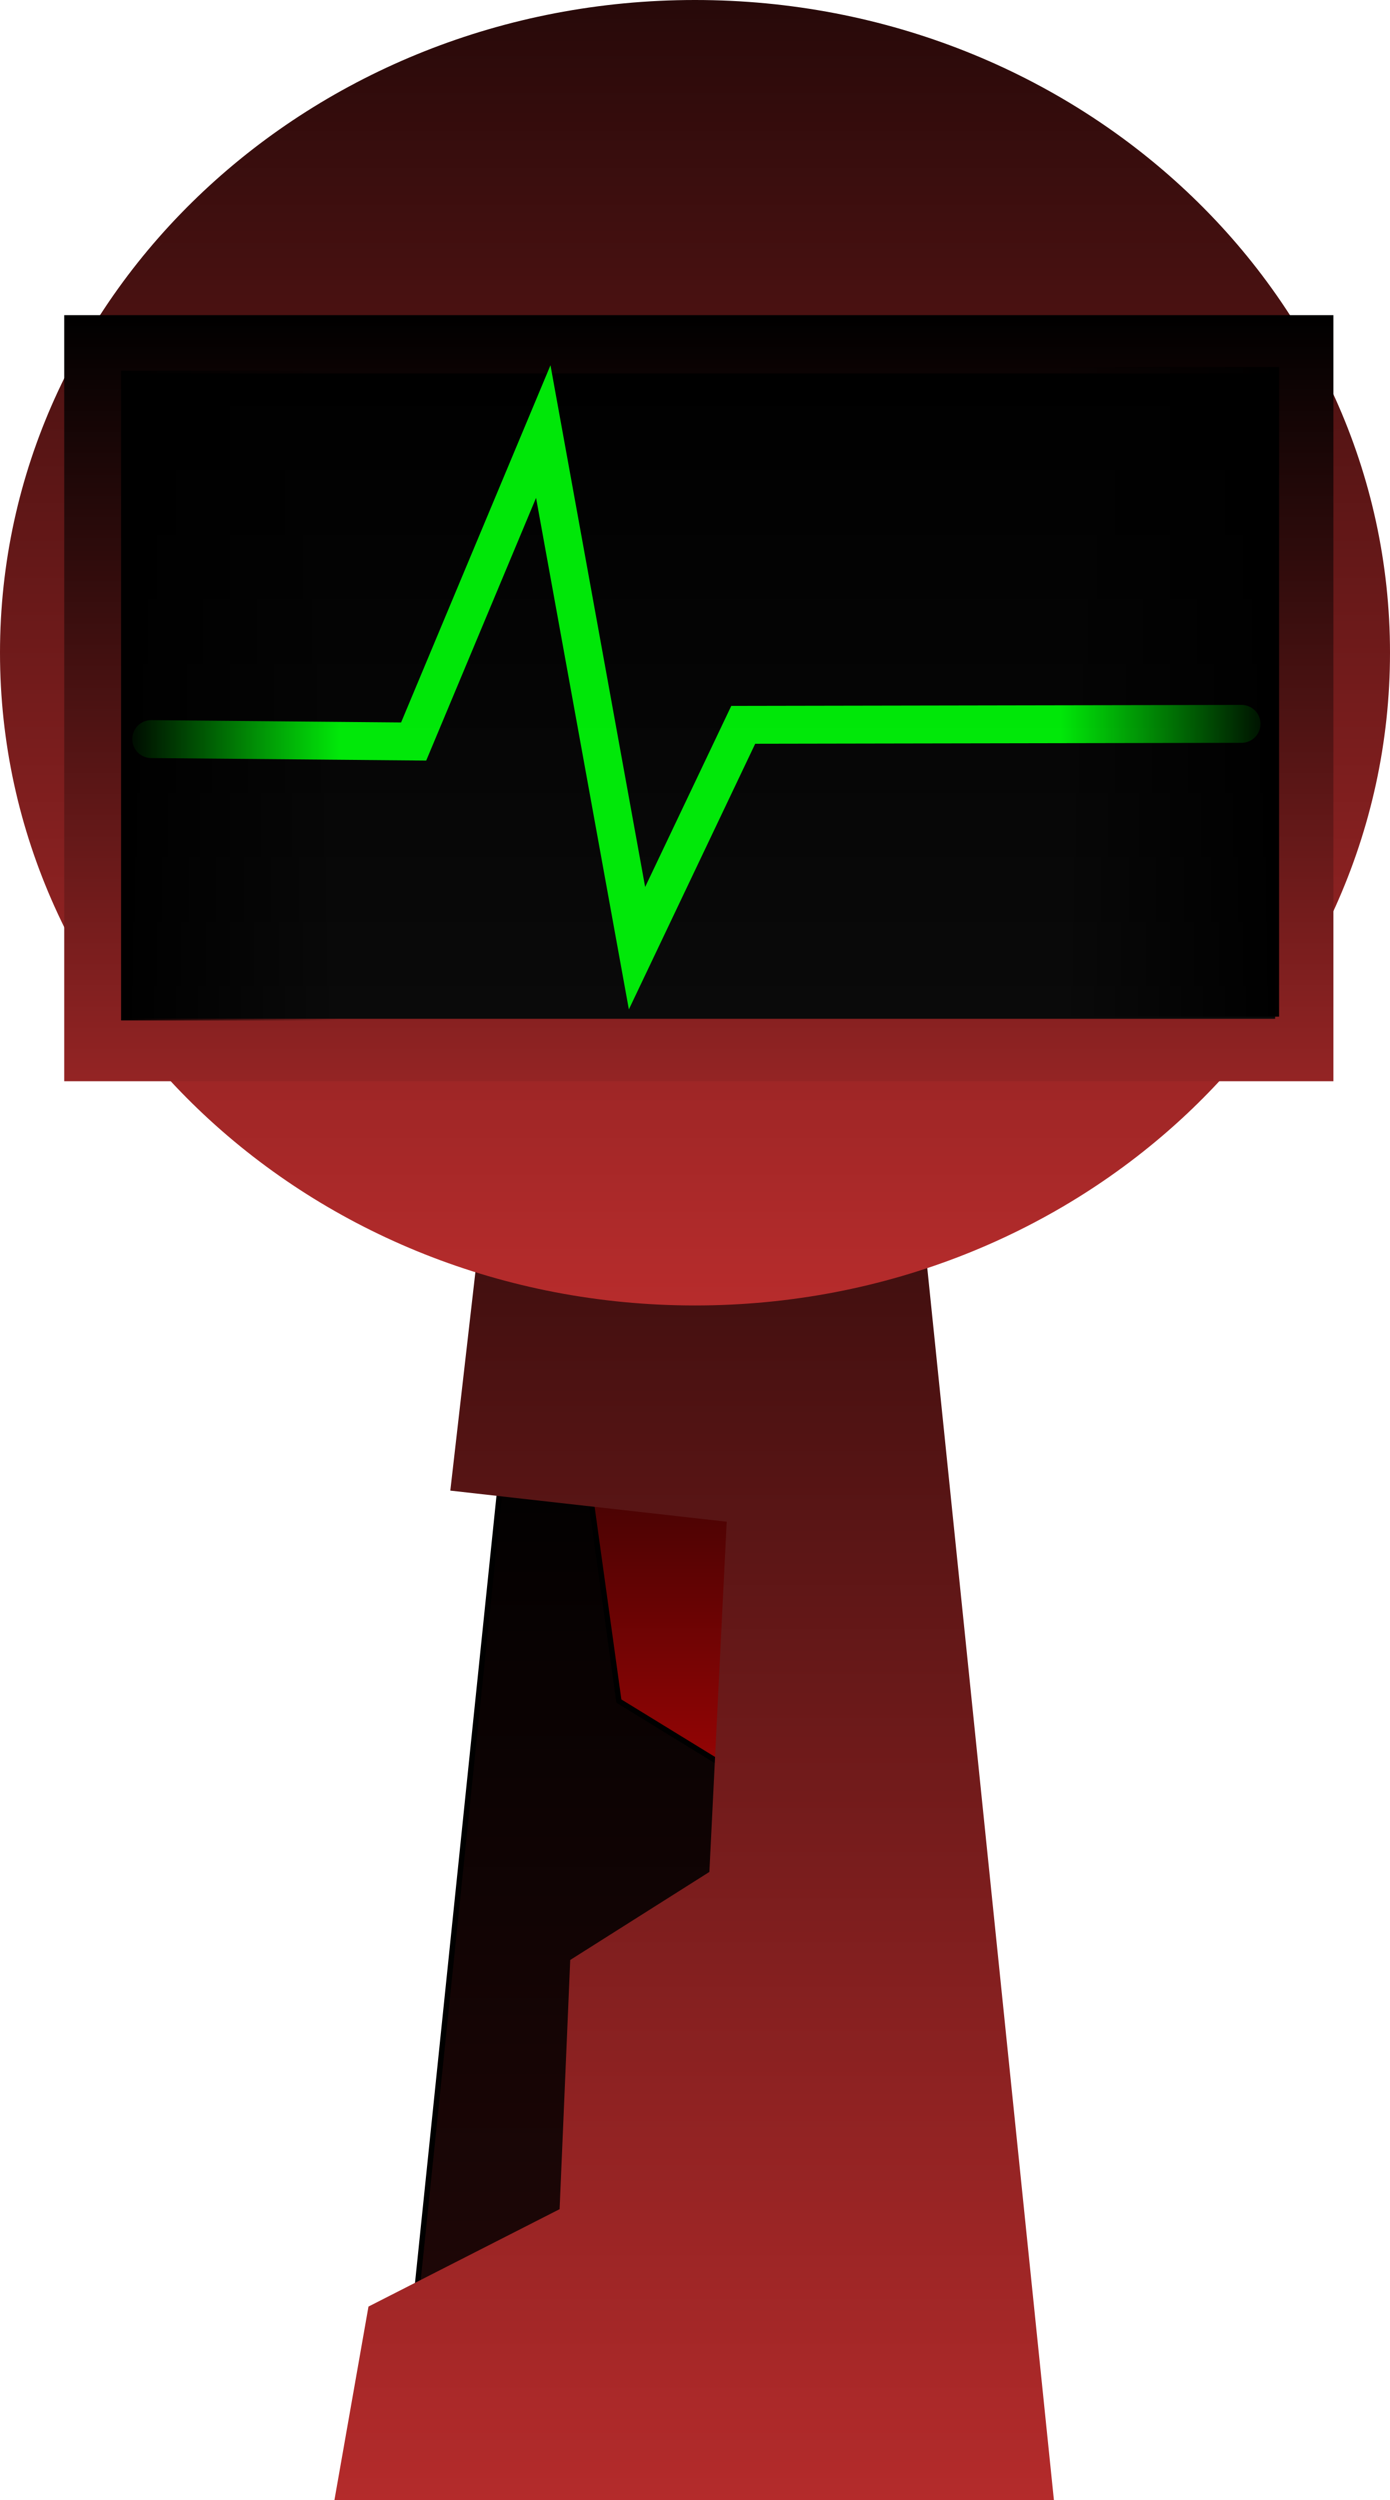<svg version="1.1" xmlns="http://www.w3.org/2000/svg" xmlns:xlink="http://www.w3.org/1999/xlink" width="128.474" height="230.952" viewBox="0,0,128.474,230.952"><defs><linearGradient x1="231.029" y1="206.733" x2="231.029" y2="291.311" gradientUnits="userSpaceOnUse" id="color-1"><stop offset="0" stop-color="#000000"/><stop offset="1" stop-color="#1f0707"/></linearGradient><linearGradient x1="240.456" y1="210.257" x2="240.456" y2="243.576" gradientUnits="userSpaceOnUse" id="color-2"><stop offset="0" stop-color="#3b0202"/><stop offset="1" stop-color="#a10505"/></linearGradient><linearGradient x1="240" y1="175.5" x2="240" y2="307.5" gradientUnits="userSpaceOnUse" id="color-3"><stop offset="0" stop-color="#300b0b"/><stop offset="1" stop-color="#b42b2b"/></linearGradient><linearGradient x1="240.077" y1="76.548" x2="240.077" y2="197.144" gradientUnits="userSpaceOnUse" id="color-4"><stop offset="0" stop-color="#270909"/><stop offset="1" stop-color="#b72c2c"/></linearGradient><linearGradient x1="240.43" y1="105.662" x2="240.43" y2="176.431" gradientUnits="userSpaceOnUse" id="color-5"><stop offset="0" stop-color="#000000"/><stop offset="1" stop-color="#942424"/></linearGradient><linearGradient x1="240.43" y1="111.047" x2="240.43" y2="170.662" gradientUnits="userSpaceOnUse" id="color-6"><stop offset="0" stop-color="#000000"/><stop offset="1" stop-color="#0a0a0a"/></linearGradient><linearGradient x1="187.03" y1="140.804" x2="207.207" y2="140.804" gradientUnits="userSpaceOnUse" id="color-7"><stop offset="0" stop-color="#000000"/><stop offset="1" stop-color="#000000" stop-opacity="0"/></linearGradient><linearGradient x1="294.062" y1="140.456" x2="273.885" y2="140.456" gradientUnits="userSpaceOnUse" id="color-8"><stop offset="0" stop-color="#000000"/><stop offset="1" stop-color="#000000" stop-opacity="0"/></linearGradient></defs><g transform="translate(-175.84,-76.548)"><g data-paper-data="{&quot;isPaintingLayer&quot;:true}" fill-rule="nonzero" stroke-linejoin="miter" stroke-miterlimit="10" stroke-dasharray="" stroke-dashoffset="0" style="mix-blend-mode: normal"><path d="M248.01,206.733l-0.653,74.781l-33.309,9.797l8.49,-81.965z" fill="url(#color-1)" stroke="#000000" stroke-width="0.5" stroke-linecap="round"/><path d="M250.616,210.257l-1.465,33.319l-16.111,-9.886l-2.746,-19.772z" fill="url(#color-2)" stroke="#000000" stroke-width="0.5" stroke-linecap="round"/><path d="M206.75,307.5l3.147,-17.876l17.666,-8.998l0.982,-23.021l12.861,-8.132l1.602,-32.352l-25.547,-2.873l4.432,-38.59l37.783,-0.158l13.574,132z" fill="url(#color-3)" stroke="#000000" stroke-width="0" stroke-linecap="butt"/><path d="M175.84,136.846c0,-33.302 28.76,-60.298 64.237,-60.298c35.477,0 64.237,26.996 64.237,60.298c0,33.302 -28.76,60.298 -64.237,60.298c-35.477,0 -64.237,-26.996 -64.237,-60.298z" fill="url(#color-4)" stroke="#000000" stroke-width="0" stroke-linecap="butt"/><path d="M181.776,176.431v-70.769h117.308v70.769z" fill="url(#color-5)" stroke="#000000" stroke-width="0" stroke-linecap="butt"/><path d="M187.16,170.662v-59.615h106.538v59.615z" fill="url(#color-6)" stroke="#000000" stroke-width="0" stroke-linecap="butt"/><path d="M189.815,144.824l24.258,0.224l11.98,-28.633l8.664,47.725l9.818,-20.633l46.06,-0.089" fill="none" stroke-opacity="0.903" stroke="#00ff09" stroke-width="3.5" stroke-linecap="round"/><path d="M187.03,170.812v-60.018h20.177v60.018z" fill="url(#color-7)" stroke-opacity="0.903" stroke="#00ff09" stroke-width="0" stroke-linecap="butt"/><path d="M273.885,170.465v-60.018h20.177v60.018z" data-paper-data="{&quot;index&quot;:null}" fill="url(#color-8)" stroke-opacity="0.903" stroke="#00ff09" stroke-width="0" stroke-linecap="butt"/></g></g></svg>